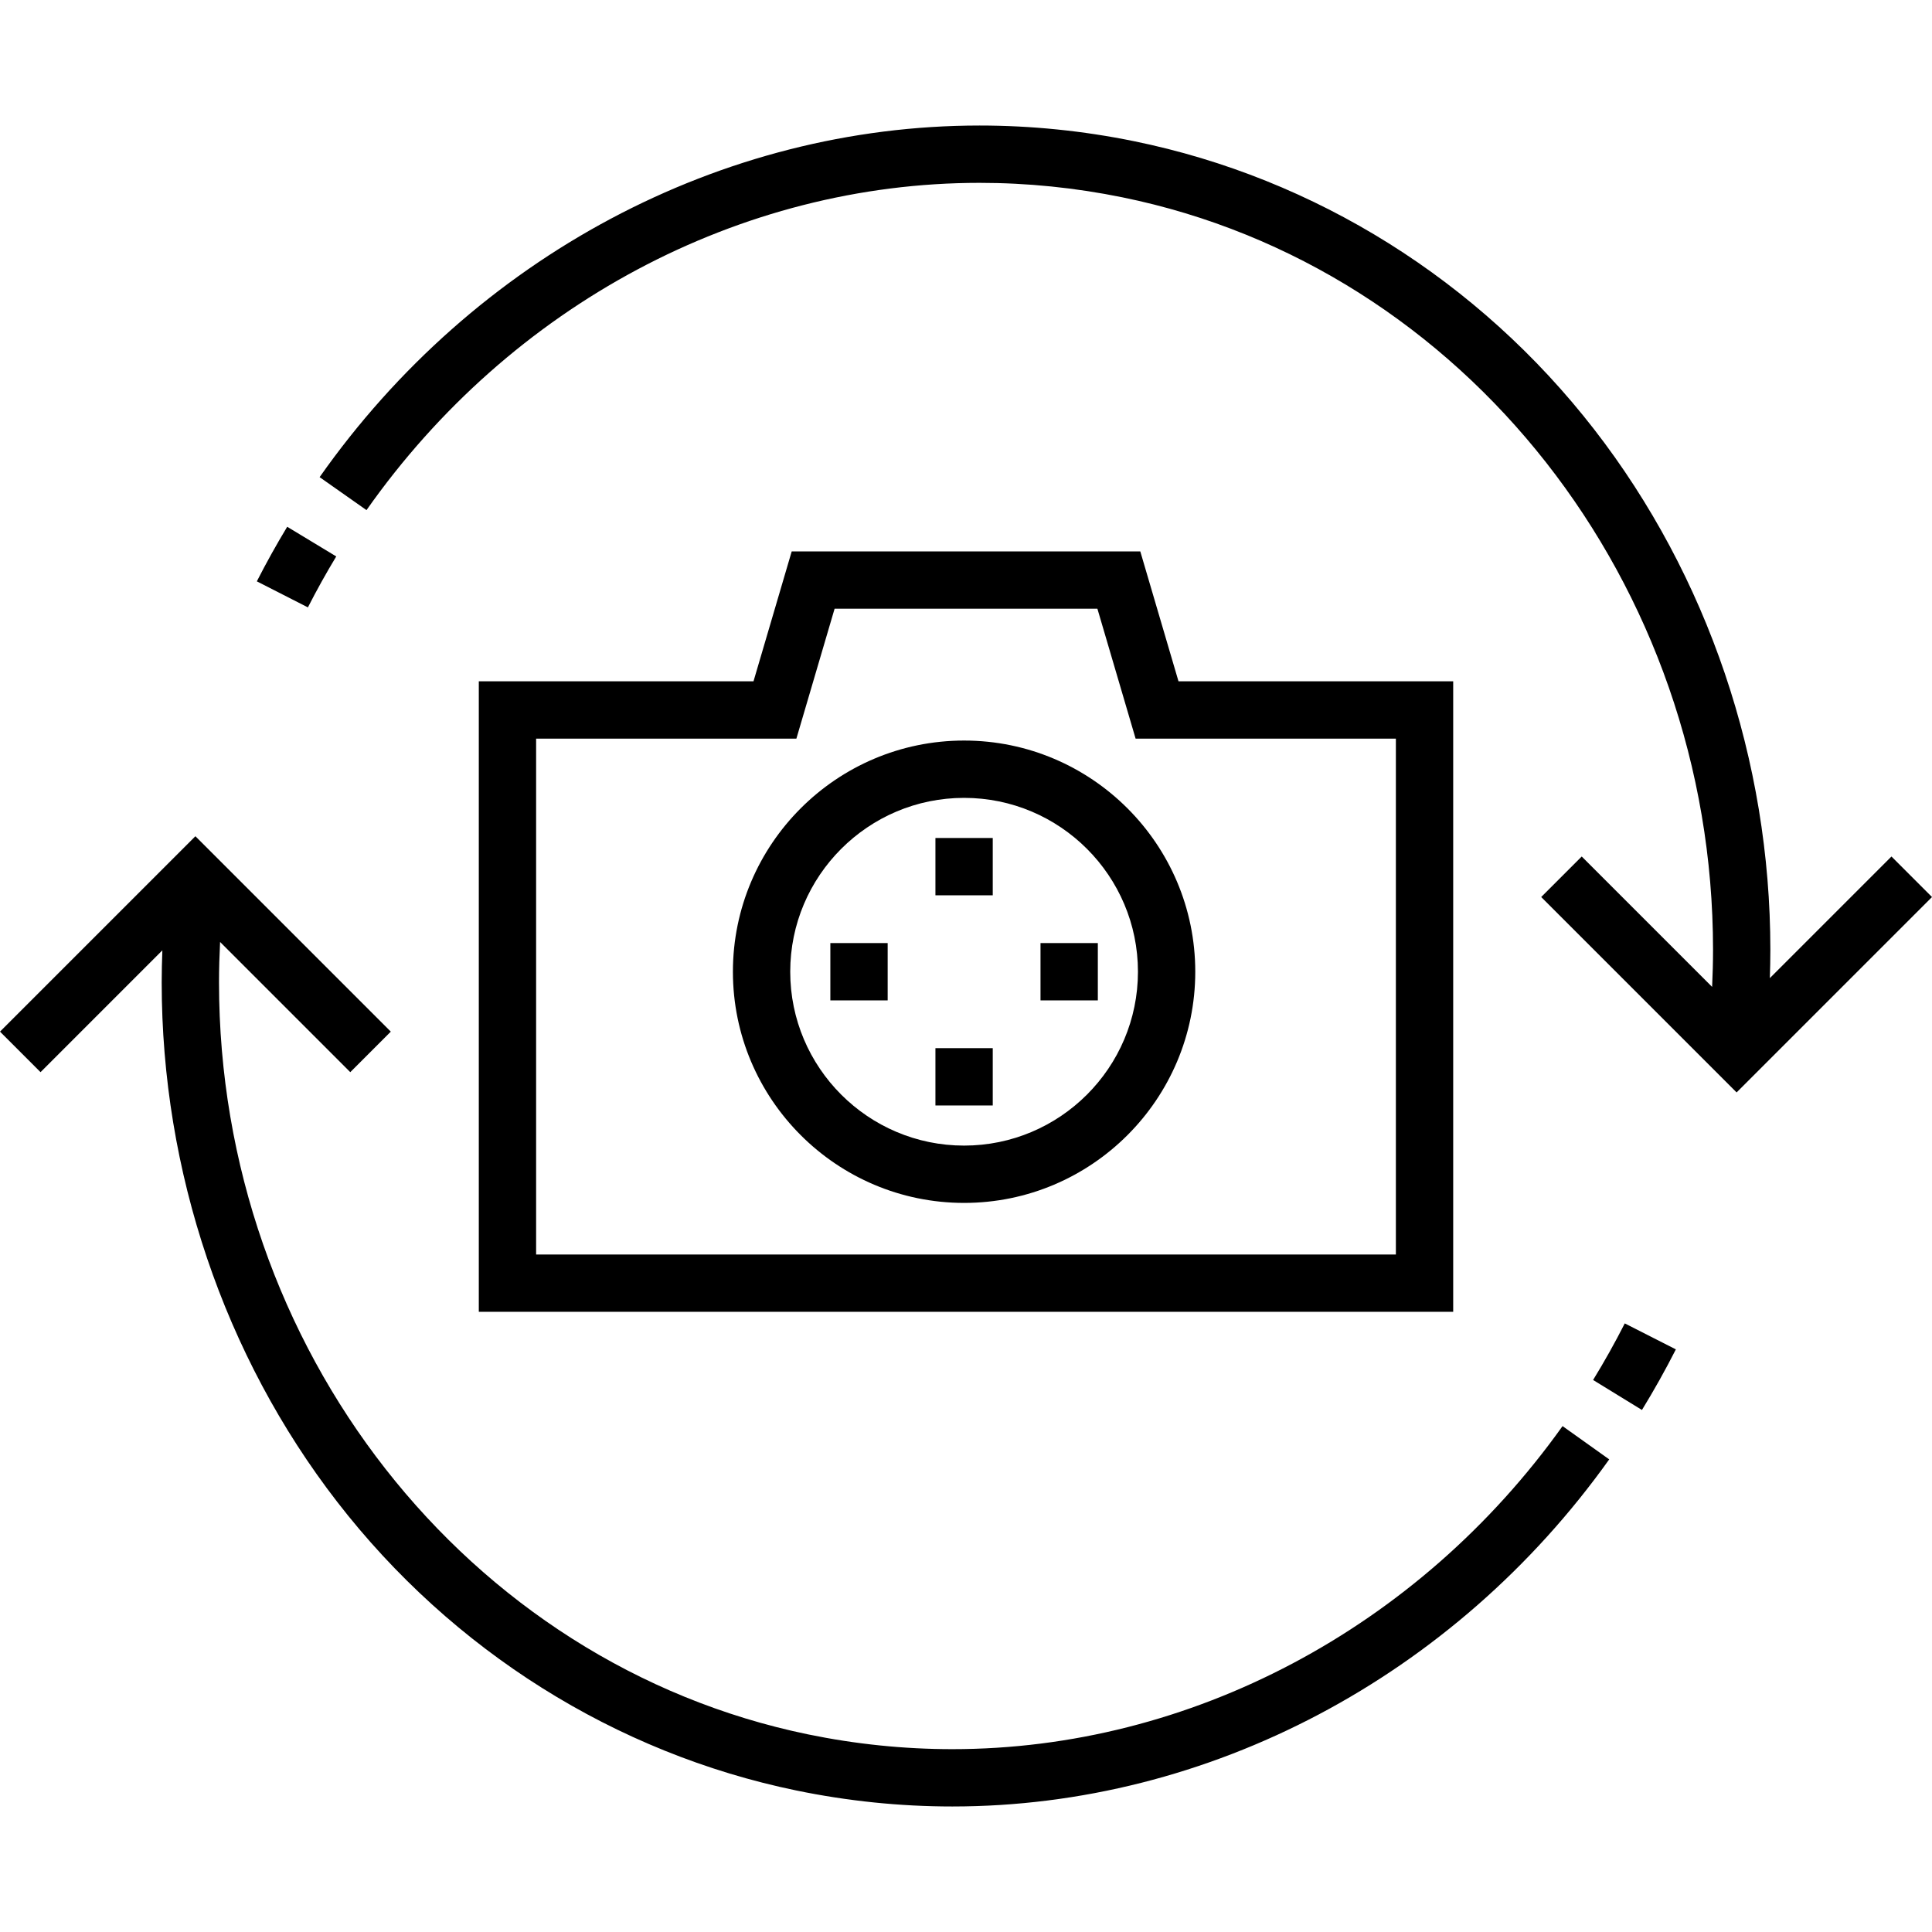 <?xml version="1.0" encoding="iso-8859-1"?>
<!-- Generator: Adobe Illustrator 19.0.0, SVG Export Plug-In . SVG Version: 6.00 Build 0)  -->
<svg version="1.1" id="Layer_1" xmlns="http://www.w3.org/2000/svg" xmlns:xlink="http://www.w3.org/1999/xlink" x="0px" y="0px"
	 viewBox="0 0 505.606 505.606" style="enable-background:new 0 0 505.606 505.606;" xml:space="preserve">
<g>
	<path d="M87.997,145.621l-12.835-7.764c-2.808,4.643-5.481,9.447-7.947,14.282l13.362,6.814
		C82.879,154.441,85.375,149.955,87.997,145.621z"/>
	<path d="M416.915,361.143l12.784,7.846c3.15-5.132,6.137-10.468,8.876-15.857l-13.371-6.797
		C422.646,351.368,419.856,356.35,416.915,361.143z"/>
	<path d="M249.228,457.756c-12.626,0-25.342-1.304-37.794-3.874C122.131,435.447,57.315,352.683,57.315,257.088
		c0-3.51,0.107-7.04,0.281-10.572l34.07,34.07l10.606-10.607l-51.136-51.136L0,269.979l10.606,10.607l31.883-31.883
		c-0.103,2.801-0.174,5.599-0.174,8.385c0,49.4,16.318,97.69,45.948,135.976c30.119,38.917,72.784,65.732,120.137,75.508
		c13.448,2.776,27.184,4.185,40.827,4.185c67.083,0,131.348-33.957,171.908-90.835l-12.213-8.709
		C371.171,426.151,311.473,457.756,249.228,457.756z"/>
	<path d="M495,224.146l-31.831,31.831c0.081-2.476,0.134-4.949,0.134-7.411c0-49.497-16.374-97.864-46.106-136.192
		c-30.218-38.954-72.996-65.742-120.455-75.43c-13.31-2.717-26.898-4.094-40.388-4.094c-67.628,0-132.194,34.399-172.712,92.019
		l12.27,8.629c37.713-53.63,97.692-85.647,160.443-85.647c12.484,0,25.063,1.275,37.388,3.791
		C383.3,69.921,448.303,152.74,448.303,248.566c0,3.221-0.092,6.462-0.24,9.704l-34.123-34.124l-10.606,10.607l51.136,51.136
		l51.137-51.136L495,224.146z"/>
	<path d="M380.303,178.303h-71.888l-10-34h-91.224l-10,34h-71.888v165h255V178.303z M365.303,328.303h-225v-135h68.112l10-34h68.776
		l10,34h68.112V328.303z"/>
	<rect x="244.803" y="219.303" width="15" height="15"/>
	<rect x="244.803" y="274.303" width="15" height="15"/>
	<rect x="217.303" y="246.803" width="15" height="15"/>
	<rect x="272.303" y="246.803" width="15" height="15"/>
	<path d="M252.303,193.803c-33.36,0-60.5,27.141-60.5,60.5s27.14,60.5,60.5,60.5s60.5-27.141,60.5-60.5
		S285.663,193.803,252.303,193.803z M252.303,299.803c-25.089,0-45.5-20.411-45.5-45.5s20.411-45.5,45.5-45.5s45.5,20.411,45.5,45.5
		S277.392,299.803,252.303,299.803z"/>
</g>
<g>
</g>
<g>
</g>
<g>
</g>
<g>
</g>
<g>
</g>
<g>
</g>
<g>
</g>
<g>
</g>
<g>
</g>
<g>
</g>
<g>
</g>
<g>
</g>
<g>
</g>
<g>
</g>
<g>
</g>
</svg>
